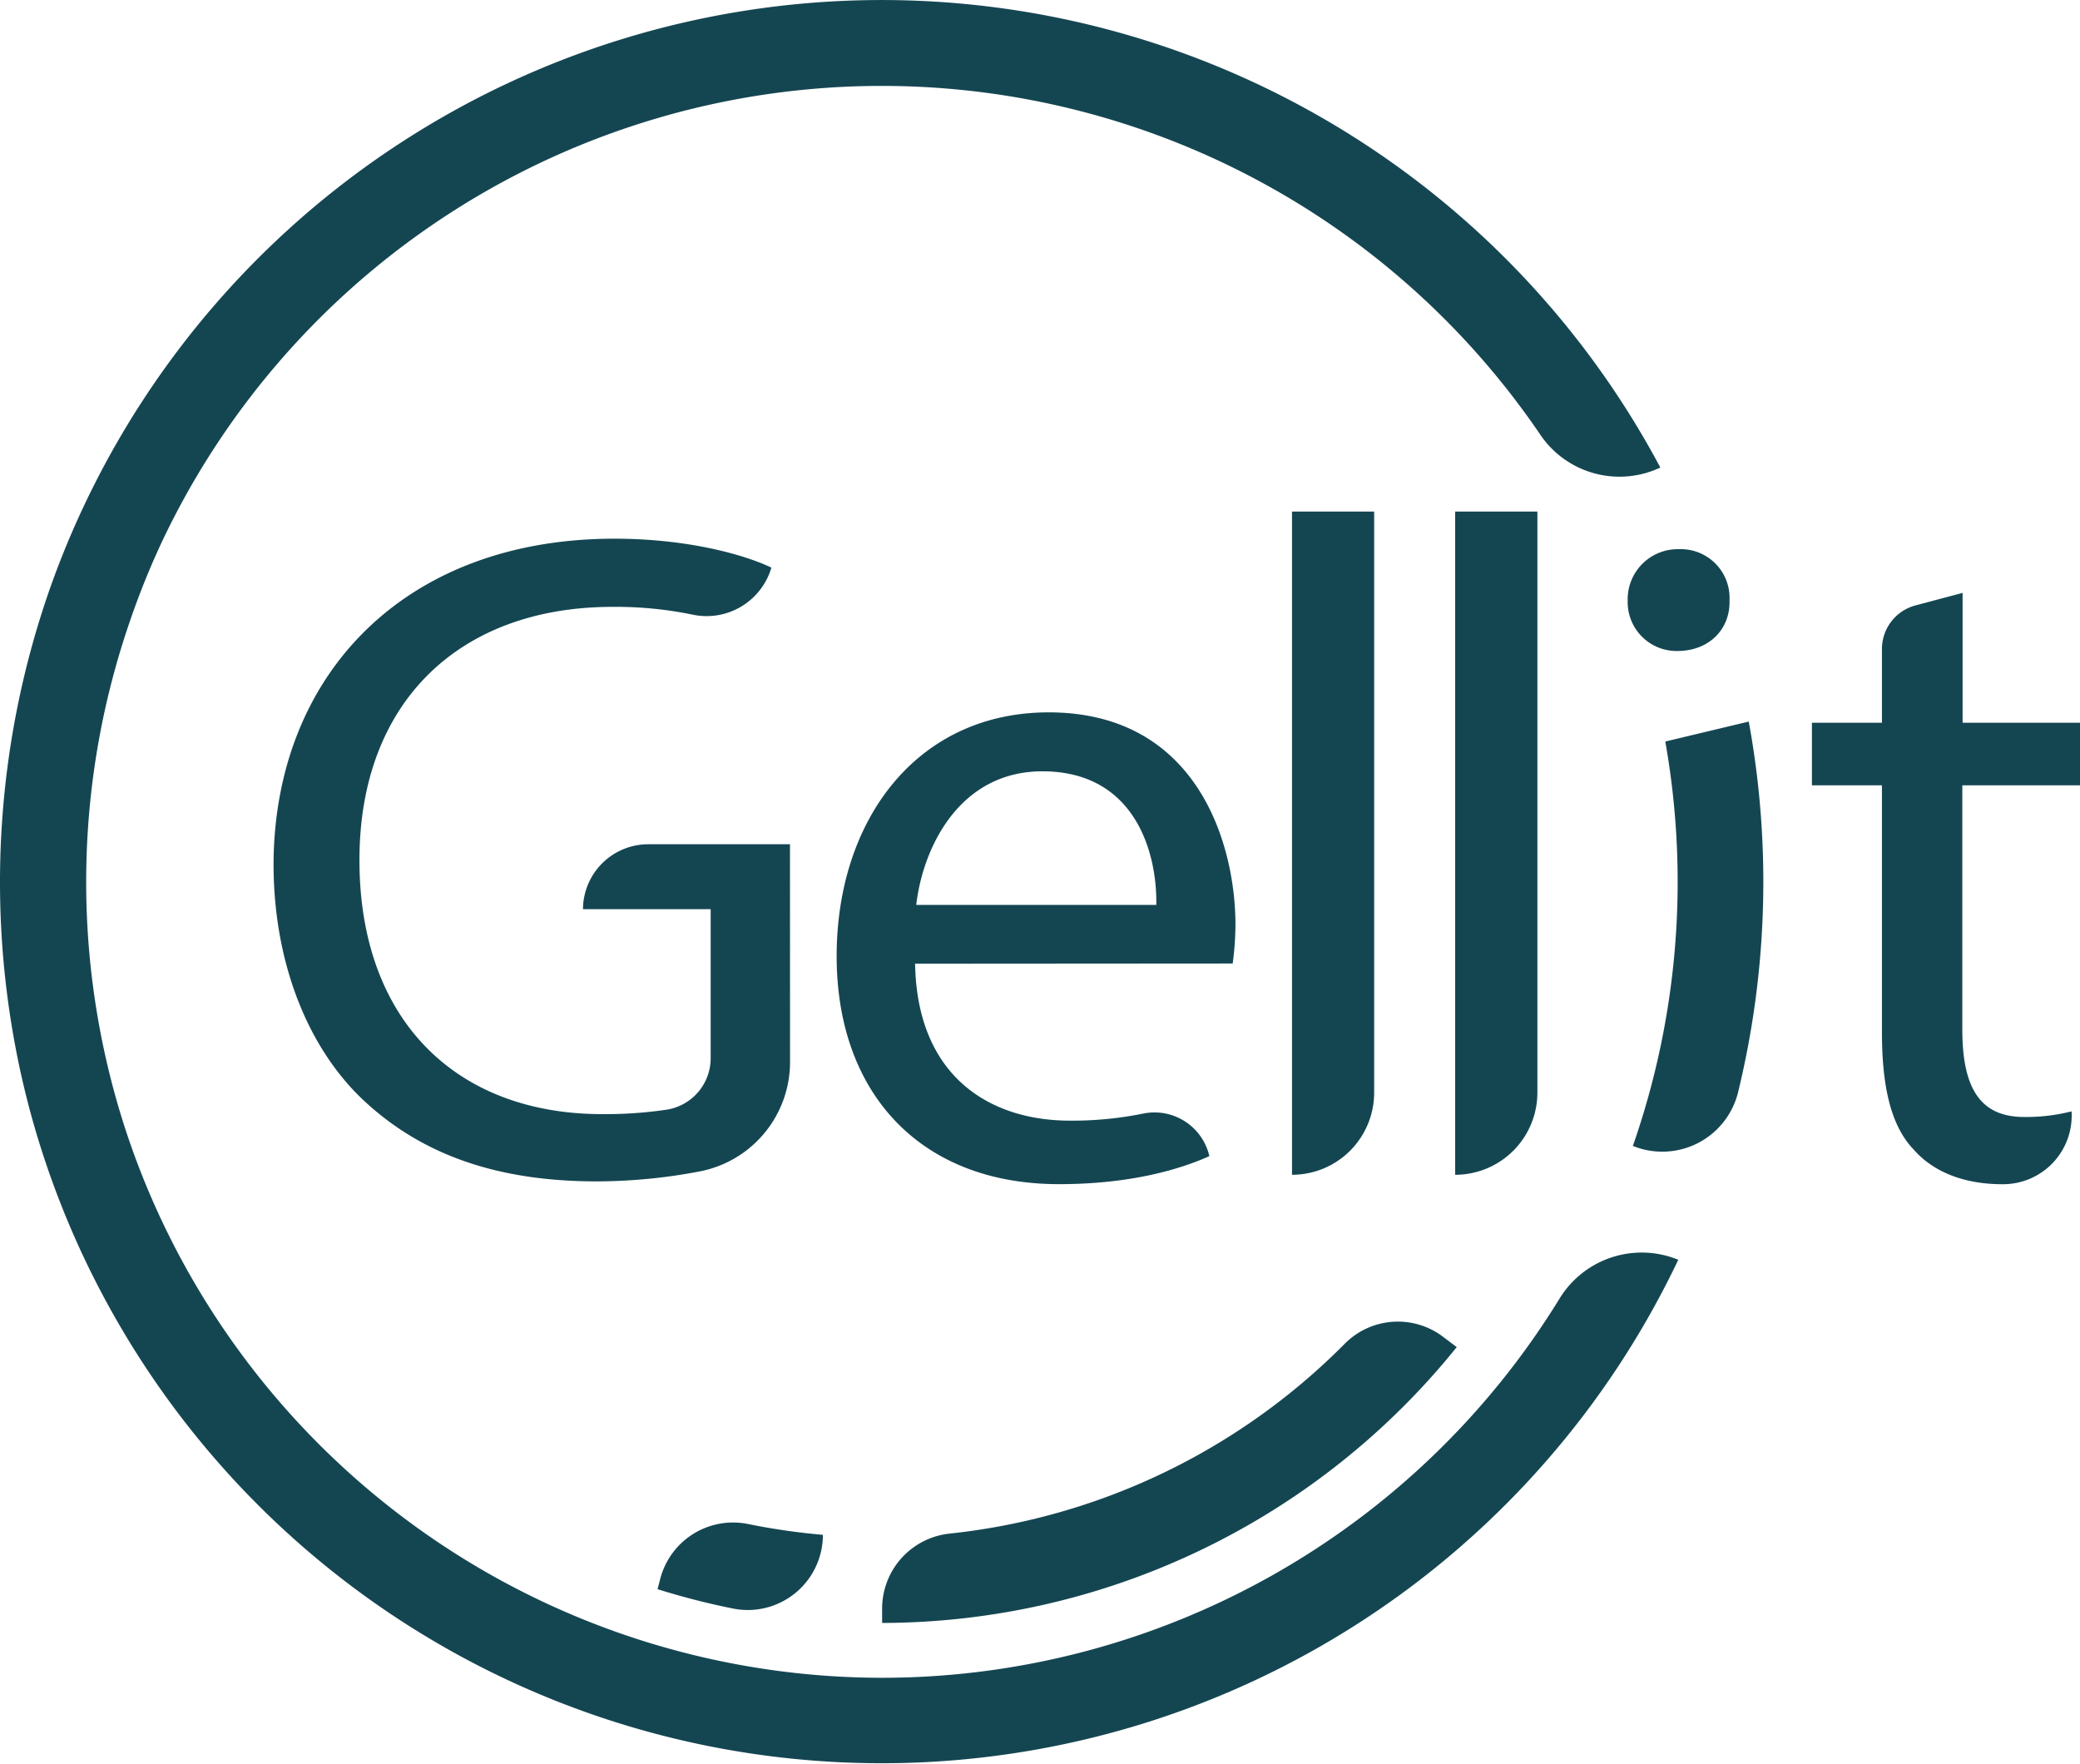 <svg xmlns="http://www.w3.org/2000/svg" viewBox="0 0 293.21 248.6"><defs><style>.cls-1{fill:#144652;}</style></defs><g id="Layer_2" data-name="Layer 2"><g id="Layer_1-2" data-name="Layer 1"><path class="cls-1" d="M111.37,149.71a15.71,15.71,0,0,1-12.81,15.42,78,78,0,0,1-14.44,1.39c-13.43,0-24.49-3.42-33.18-11.72-7.64-7.37-12.38-19.22-12.38-33.05.13-26.46,18.3-45.82,48.06-45.82,10.27,0,18.3,2.24,22.12,4.08h0a9.52,9.52,0,0,1-11.09,6.63,53.6,53.6,0,0,0-11.3-1.1c-21.59,0-35.68,13.43-35.68,35.69,0,22.51,13.56,35.81,34.24,35.81a59.08,59.08,0,0,0,9.08-.63,7.34,7.34,0,0,0,6.19-7.26v-21h-18A9.21,9.21,0,0,1,91.36,119h20ZM129,135.84c.26,15.67,10.27,22.12,21.86,22.12a50.11,50.11,0,0,0,10.3-1,7.94,7.94,0,0,1,9.32,6h0c-4.08,1.84-11.06,3.95-21.2,3.95-19.62,0-31.34-12.91-31.34-32.13s11.32-34.37,29.89-34.37c20.8,0,26.33,18.3,26.33,30a44.2,44.2,0,0,1-.39,5.4Zm34-8.29c.13-7.38-3-18.83-16.06-18.83-11.72,0-16.86,10.79-17.78,18.83Zm19.13-55.44h11.58V154a11.58,11.58,0,0,1-11.58,11.59h0Zm23,0h11.59V154a11.59,11.59,0,0,1-11.59,11.59h0Zm71.53,11.46v18.3h16.59v8.82H276.62v34.37c0,7.9,2.24,12.38,8.69,12.38a25.89,25.89,0,0,0,6.71-.79h0a9.67,9.67,0,0,1-9.59,10.27h-.15c-5.4,0-9.74-1.72-12.51-4.88-3.29-3.42-4.48-9.08-4.48-16.59V110.69h-9.87v-8.82h9.87V91.48A6.36,6.36,0,0,1,270,85.34ZM246.55,101.7l-11.8,2.82a112.94,112.94,0,0,1-4.57,57h0A11,11,0,0,0,245,154a125.3,125.3,0,0,0,1.52-52.27ZM124.3,236.49a112.36,112.36,0,0,1-104-70.14q-1.92-4.74-3.41-9.69a112.7,112.7,0,0,1,1.43-69.12A110.25,110.25,0,0,1,23,76,112.24,112.24,0,0,1,217.15,61.3a13.48,13.48,0,0,0,16.9,4.6h0A124.35,124.35,0,0,0,11.78,71.41Q9.14,77,7.05,82.92a125.16,125.16,0,0,0-4.91,64.46,121.17,121.17,0,0,0,2.91,12.1,124.1,124.1,0,0,0,4.23,12,122.83,122.83,0,0,0,5.3,11.25,124.34,124.34,0,0,0,222-5.16h0a13.58,13.58,0,0,0-16.73,5.46A112.11,112.11,0,0,1,124.3,236.49ZM243.8,84.65a6.87,6.87,0,0,0-7.11-7.24,7.06,7.06,0,0,0-7.24,7.24,6.89,6.89,0,0,0,7,7.11C241,91.76,243.93,88.6,243.8,84.65ZM189.56,189.41a92.11,92.11,0,0,1-55.74,26.76,10.63,10.63,0,0,0-9.47,10.59v2a104.25,104.25,0,0,0,81-38.88l-1.92-1.45A10.55,10.55,0,0,0,189.56,189.41ZM93,222.83,92.69,224a104.27,104.27,0,0,0,10.64,2.73A10.59,10.59,0,0,0,116,216.34h0a93.33,93.33,0,0,1-10.53-1.52A10.61,10.61,0,0,0,93,222.83Z"/></g></g></svg>
